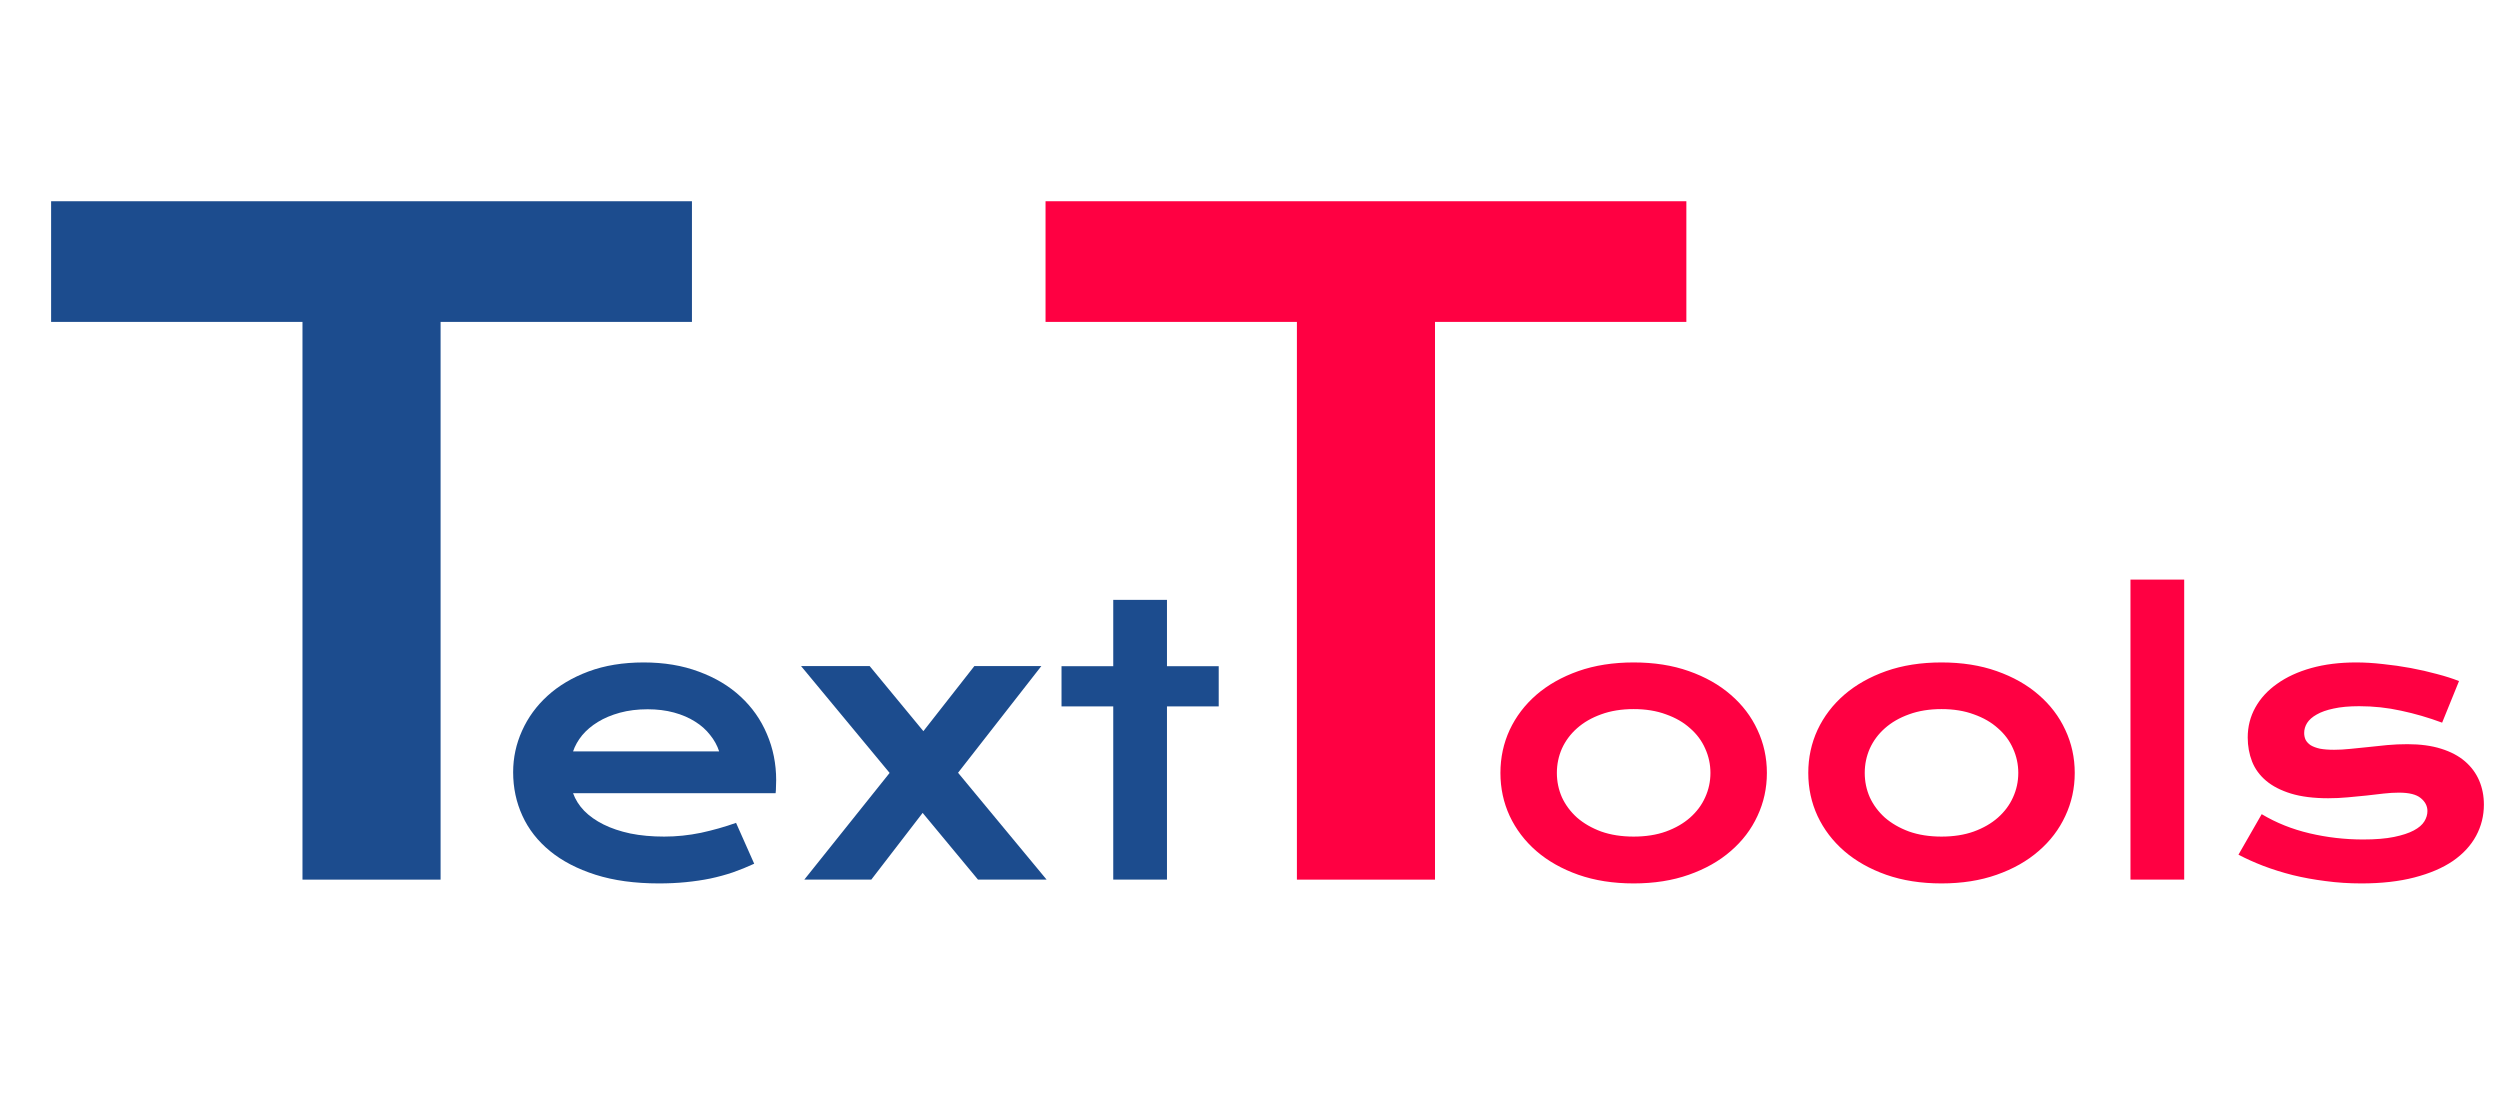 <svg width="171" height="76" viewBox="0 0 171 76" fill="none" xmlns="http://www.w3.org/2000/svg">
<path d="M35.099 52.819C35.099 51.829 35.302 50.885 35.708 49.986C36.113 49.079 36.697 48.279 37.458 47.587C38.22 46.894 39.151 46.341 40.252 45.929C41.361 45.517 42.619 45.311 44.026 45.311C45.425 45.311 46.683 45.521 47.801 45.941C48.926 46.354 49.878 46.923 50.656 47.648C51.443 48.374 52.043 49.228 52.457 50.209C52.879 51.19 53.09 52.242 53.09 53.363C53.09 53.504 53.086 53.656 53.077 53.821C53.077 53.978 53.069 54.122 53.053 54.254H39.197C39.354 54.691 39.606 55.091 39.954 55.454C40.31 55.817 40.753 56.13 41.282 56.394C41.812 56.658 42.425 56.864 43.12 57.012C43.815 57.153 44.585 57.223 45.429 57.223C46.274 57.223 47.114 57.136 47.95 56.963C48.786 56.781 49.584 56.555 50.346 56.283L51.587 59.078C51.107 59.301 50.619 59.499 50.123 59.672C49.634 59.837 49.121 59.977 48.583 60.092C48.053 60.2 47.494 60.282 46.907 60.34C46.327 60.398 45.715 60.426 45.069 60.426C43.422 60.426 41.978 60.228 40.736 59.833C39.495 59.437 38.456 58.897 37.62 58.212C36.784 57.528 36.155 56.724 35.733 55.8C35.31 54.877 35.099 53.883 35.099 52.819ZM49.191 51.397C49.059 50.992 48.852 50.617 48.571 50.271C48.297 49.916 47.954 49.611 47.54 49.355C47.126 49.092 46.646 48.885 46.1 48.737C45.553 48.589 44.953 48.514 44.3 48.514C43.604 48.514 42.971 48.593 42.4 48.749C41.829 48.906 41.328 49.116 40.898 49.38C40.467 49.644 40.107 49.949 39.817 50.296C39.536 50.642 39.329 51.009 39.197 51.397H49.191ZM60.85 52.868L54.791 45.558H59.484L63.159 50.011L66.648 45.558H71.229L65.531 52.856L71.589 60.167H66.896L63.109 55.602L59.596 60.167H55.014L60.85 52.868ZM76.146 48.316H72.608V45.57H76.146V41.031H79.821V45.57H83.36V48.316H79.821V60.167H76.146V48.316Z" fill="#1C4C8E"/>
<path d="M102.629 52.868C102.629 51.821 102.84 50.84 103.262 49.925C103.692 49.009 104.301 48.209 105.087 47.525C105.881 46.84 106.837 46.3 107.955 45.904C109.081 45.508 110.343 45.311 111.742 45.311C113.141 45.311 114.399 45.508 115.517 45.904C116.642 46.3 117.598 46.84 118.384 47.525C119.179 48.209 119.788 49.009 120.21 49.925C120.64 50.84 120.855 51.821 120.855 52.868C120.855 53.916 120.64 54.897 120.21 55.812C119.788 56.728 119.179 57.528 118.384 58.212C117.598 58.897 116.642 59.437 115.517 59.833C114.399 60.228 113.141 60.426 111.742 60.426C110.343 60.426 109.081 60.228 107.955 59.833C106.837 59.437 105.881 58.897 105.087 58.212C104.301 57.528 103.692 56.728 103.262 55.812C102.84 54.897 102.629 53.916 102.629 52.868ZM106.49 52.868C106.49 53.454 106.606 54.011 106.837 54.538C107.078 55.058 107.421 55.52 107.869 55.924C108.324 56.32 108.874 56.637 109.519 56.876C110.174 57.107 110.914 57.223 111.742 57.223C112.569 57.223 113.306 57.107 113.952 56.876C114.606 56.637 115.156 56.32 115.603 55.924C116.059 55.52 116.402 55.058 116.634 54.538C116.874 54.011 116.994 53.454 116.994 52.868C116.994 52.283 116.874 51.726 116.634 51.199C116.402 50.671 116.059 50.209 115.603 49.813C115.156 49.409 114.606 49.092 113.952 48.861C113.306 48.621 112.569 48.502 111.742 48.502C110.914 48.502 110.174 48.621 109.519 48.861C108.874 49.092 108.324 49.409 107.869 49.813C107.421 50.209 107.078 50.671 106.837 51.199C106.606 51.726 106.49 52.283 106.49 52.868ZM123.686 52.868C123.686 51.821 123.897 50.84 124.319 49.925C124.749 49.009 125.358 48.209 126.145 47.525C126.939 46.84 127.895 46.3 129.012 45.904C130.138 45.508 131.4 45.311 132.799 45.311C134.198 45.311 135.456 45.508 136.574 45.904C137.699 46.3 138.655 46.84 139.441 47.525C140.236 48.209 140.844 49.009 141.267 49.925C141.697 50.84 141.912 51.821 141.912 52.868C141.912 53.916 141.697 54.897 141.267 55.812C140.844 56.728 140.236 57.528 139.441 58.212C138.655 58.897 137.699 59.437 136.574 59.833C135.456 60.228 134.198 60.426 132.799 60.426C131.4 60.426 130.138 60.228 129.012 59.833C127.895 59.437 126.939 58.897 126.145 58.212C125.358 57.528 124.749 56.728 124.319 55.812C123.897 54.897 123.686 53.916 123.686 52.868ZM127.548 52.868C127.548 53.454 127.663 54.011 127.895 54.538C128.135 55.058 128.478 55.52 128.925 55.924C129.381 56.32 129.931 56.637 130.577 56.876C131.231 57.107 131.971 57.223 132.799 57.223C133.627 57.223 134.363 57.107 135.009 56.876C135.663 56.637 136.213 56.32 136.66 55.924C137.116 55.52 137.459 55.058 137.691 54.538C137.931 54.011 138.051 53.454 138.051 52.868C138.051 52.283 137.931 51.726 137.691 51.199C137.459 50.671 137.116 50.209 136.66 49.813C136.213 49.409 135.663 49.092 135.009 48.861C134.363 48.621 133.627 48.502 132.799 48.502C131.971 48.502 131.231 48.621 130.577 48.861C129.931 49.092 129.381 49.409 128.925 49.813C128.478 50.209 128.135 50.671 127.895 51.199C127.663 51.726 127.548 52.283 127.548 52.868ZM145.724 39.645H149.399V60.167H145.724V39.645ZM154.7 55.689C155.694 56.283 156.787 56.72 157.979 57C159.17 57.28 160.391 57.421 161.641 57.421C162.485 57.421 163.189 57.363 163.752 57.247C164.314 57.132 164.766 56.983 165.105 56.802C165.444 56.621 165.684 56.414 165.825 56.184C165.966 55.953 166.036 55.718 166.036 55.478C166.036 55.132 165.883 54.835 165.577 54.588C165.279 54.34 164.782 54.217 164.087 54.217C163.764 54.217 163.416 54.237 163.044 54.279C162.671 54.32 162.278 54.365 161.865 54.415C161.459 54.456 161.032 54.497 160.586 54.538C160.147 54.58 159.7 54.6 159.245 54.6C158.251 54.6 157.403 54.493 156.7 54.279C156.004 54.064 155.437 53.772 154.998 53.4C154.56 53.029 154.241 52.592 154.042 52.089C153.844 51.578 153.744 51.029 153.744 50.444C153.744 49.702 153.918 49.017 154.266 48.391C154.614 47.764 155.11 47.224 155.756 46.77C156.401 46.308 157.18 45.95 158.09 45.694C159.009 45.438 160.031 45.311 161.157 45.311C161.744 45.311 162.357 45.348 162.994 45.422C163.64 45.488 164.273 45.578 164.894 45.694C165.515 45.809 166.111 45.946 166.682 46.102C167.253 46.251 167.758 46.411 168.197 46.585L167.042 49.43C166.106 49.083 165.171 48.811 164.236 48.613C163.309 48.407 162.353 48.304 161.368 48.304C160.681 48.304 160.097 48.358 159.617 48.465C159.146 48.564 158.76 48.7 158.462 48.873C158.165 49.038 157.946 49.232 157.804 49.454C157.672 49.669 157.606 49.896 157.606 50.135C157.606 50.308 157.639 50.465 157.705 50.605C157.78 50.745 157.895 50.869 158.053 50.976C158.218 51.075 158.429 51.153 158.686 51.211C158.951 51.26 159.273 51.285 159.654 51.285C160.002 51.285 160.371 51.264 160.76 51.223C161.149 51.182 161.554 51.141 161.976 51.1C162.398 51.05 162.833 51.005 163.28 50.964C163.735 50.922 164.199 50.902 164.67 50.902C165.548 50.902 166.314 51.005 166.967 51.211C167.63 51.417 168.176 51.706 168.606 52.077C169.036 52.448 169.359 52.885 169.575 53.388C169.79 53.891 169.898 54.439 169.898 55.033C169.898 55.8 169.72 56.514 169.364 57.173C169.008 57.833 168.478 58.406 167.775 58.893C167.071 59.371 166.194 59.746 165.142 60.018C164.1 60.29 162.891 60.426 161.517 60.426C160.673 60.426 159.857 60.373 159.071 60.266C158.284 60.167 157.535 60.031 156.824 59.857C156.112 59.676 155.442 59.466 154.812 59.227C154.192 58.987 153.625 58.732 153.111 58.46L154.7 55.689Z" fill="#FF0042"/>
<path d="M88.708 22.018H71.515V13.765H115.347V22.018H98.154V60.167H88.708V22.018Z" fill="#FF0042"/>
<path d="M20.69 22.018H3.496V13.765H47.329V22.018H30.136V60.167H20.69V22.018Z" fill="#1C4C8E"/>
</svg>
